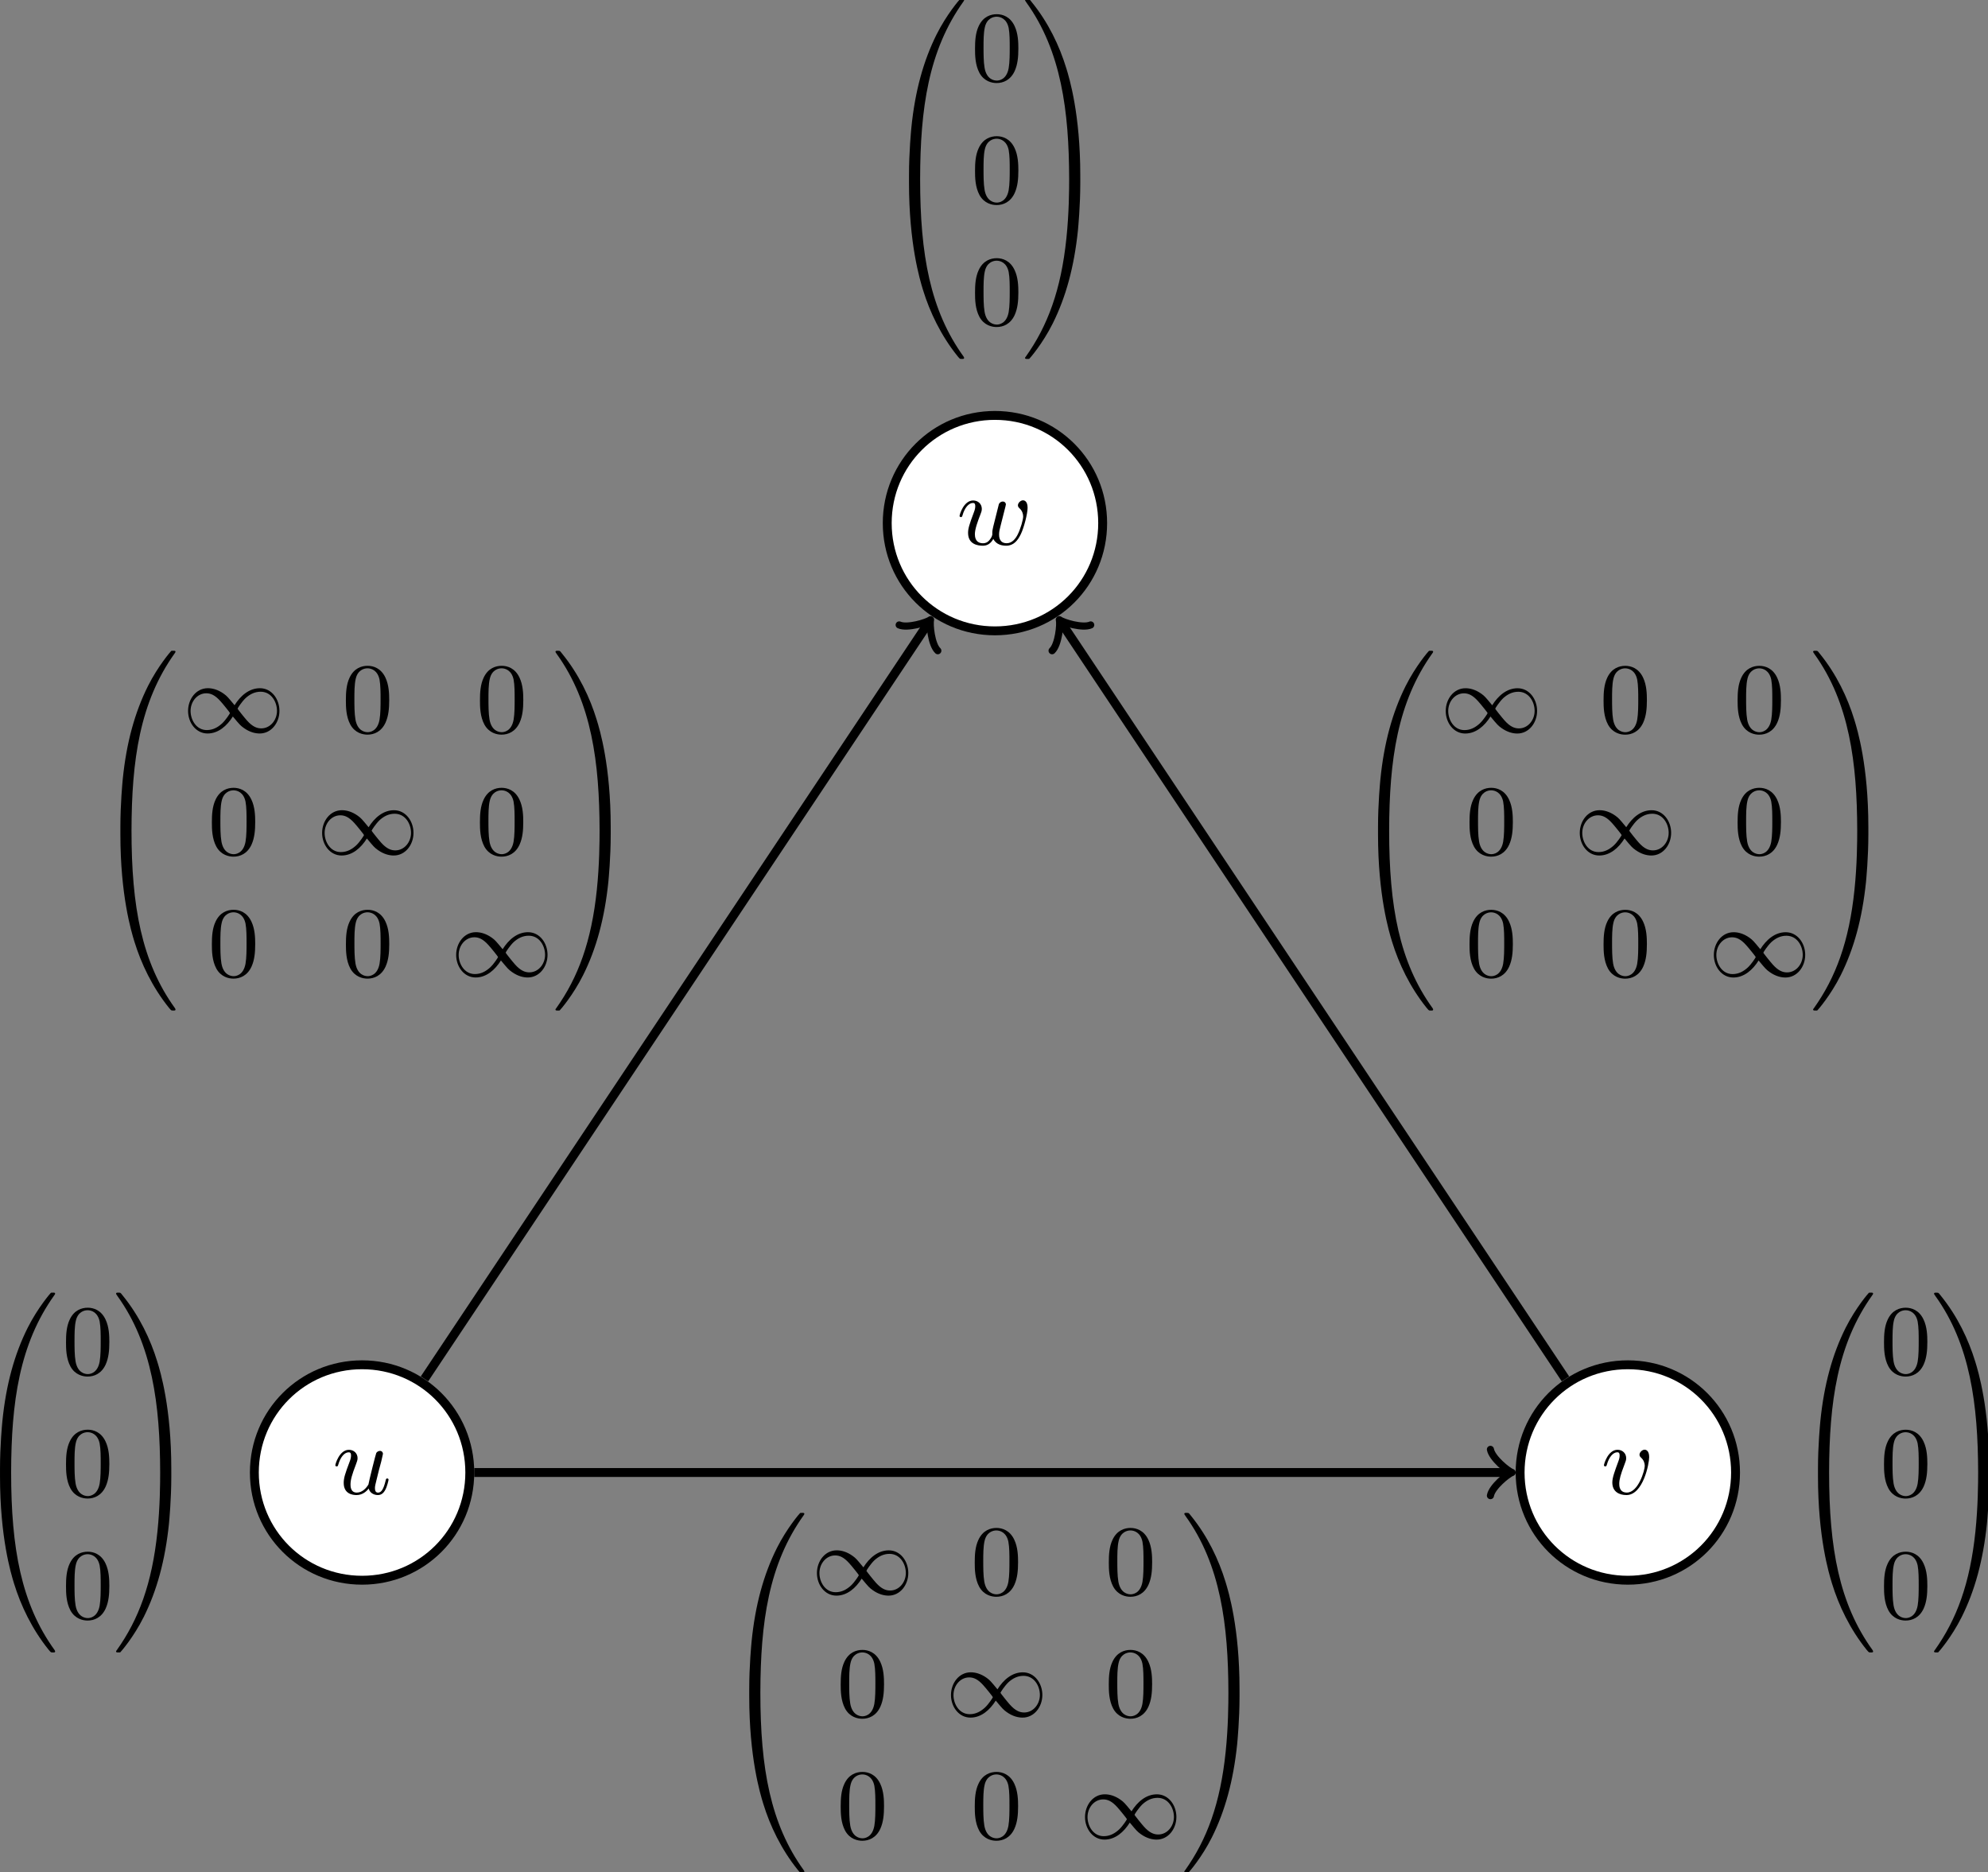 <?xml version="1.0" encoding="UTF-8" standalone="no"?>
<!-- Created with Inkscape (http://www.inkscape.org/) -->

<svg
   width="62.824mm"
   height="59.164mm"
   viewBox="0 0 62.824 59.164"
   version="1.1"
   id="svg1"
   inkscape:version="1.3 (0e150ed6c4, 2023-07-21)"
   sodipodi:docname="pbqp.svg"
   xmlns:inkscape="http://www.inkscape.org/namespaces/inkscape"
   xmlns:sodipodi="http://sodipodi.sourceforge.net/DTD/sodipodi-0.dtd"
   xmlns="http://www.w3.org/2000/svg"
   xmlns:svg="http://www.w3.org/2000/svg">
  <rect x="0" y="0" width="62.824" height="59.164" fill="#808080" stroke="none"/>
  <sodipodi:namedview
     id="namedview1"
     pagecolor="#ffffff"
     bordercolor="#000000"
     borderopacity="0.25"
     inkscape:showpageshadow="2"
     inkscape:pageopacity="0.0"
     inkscape:pagecheckerboard="0"
     inkscape:deskcolor="#d1d1d1"
     inkscape:document-units="mm"
     inkscape:zoom="1.173123"
     inkscape:cx="121.04442"
     inkscape:cy="121.89685"
     inkscape:window-width="1366"
     inkscape:window-height="705"
     inkscape:window-x="0"
     inkscape:window-y="26"
     inkscape:window-maximized="1"
     inkscape:current-layer="layer1" />
  <defs
     id="defs1" />
  <g
     inkscape:label="Camada 1"
     inkscape:groupmode="layer"
     id="layer1"
     transform="translate(-1.098,-1.005)">
    <path
       id="path34"
       d="m 15.944,47.536 c 0,-1.889 -1.515,-3.404 -3.404,-3.404 -1.889,0 -3.404,1.515 -3.404,3.404 0,1.889 1.515,3.404 3.404,3.404 1.889,0 3.404,-1.515 3.404,-3.404 z"
       style="fill:#ffffff;fill-opacity:1;fill-rule:nonzero;stroke:#000000;stroke-width:0.281;stroke-linecap:butt;stroke-linejoin:miter;stroke-miterlimit:10;stroke-dasharray:none;stroke-opacity:1" />
    <path
       id="path35"
       d="m 13.146,47.188 c 0.017,-0.083 0.054,-0.227 0.054,-0.244 0,-0.037 -0.029,-0.091 -0.095,-0.091 -0.045,0 -0.095,0.029 -0.116,0.066 -0.017,0.033 -0.232,0.889 -0.248,0.996 -0.066,0.112 -0.194,0.256 -0.368,0.256 -0.198,0 -0.198,-0.198 -0.198,-0.256 0,-0.145 0.041,-0.298 0.178,-0.653 0.025,-0.074 0.045,-0.116 0.045,-0.178 0,-0.153 -0.116,-0.265 -0.273,-0.265 -0.302,0 -0.43,0.451 -0.43,0.488 0,0.029 0.025,0.037 0.045,0.037 0.033,0 0.037,-0.021 0.05,-0.062 0.066,-0.227 0.19,-0.384 0.327,-0.384 0.066,0 0.074,0.045 0.074,0.103 0,0.054 -0.012,0.112 -0.041,0.186 -0.149,0.393 -0.19,0.525 -0.19,0.678 0,0.351 0.285,0.384 0.405,0.384 0.178,0 0.31,-0.107 0.384,-0.207 0.058,0.207 0.269,0.207 0.289,0.207 0.091,0 0.17,-0.041 0.236,-0.165 0.058,-0.103 0.103,-0.306 0.103,-0.318 0,-0.017 -0.008,-0.041 -0.041,-0.041 -0.037,0 -0.041,0.017 -0.054,0.079 -0.062,0.248 -0.128,0.368 -0.236,0.368 -0.079,0 -0.099,-0.066 -0.099,-0.145 0,-0.058 0.017,-0.124 0.045,-0.236 0.033,-0.136 0.05,-0.203 0.079,-0.322 z m 0,0"
       style="fill:#000000;fill-opacity:1;fill-rule:nonzero;stroke:none;stroke-width:0.353"
       aria-label="u" />
    <path
       id="path36"
       d="m 55.944,47.536 c 0,-1.889 -1.515,-3.404 -3.404,-3.404 -1.889,0 -3.404,1.515 -3.404,3.404 0,1.889 1.515,3.404 3.404,3.404 1.889,0 3.404,-1.515 3.404,-3.404 z"
       style="fill:#ffffff;fill-opacity:1;fill-rule:nonzero;stroke:#000000;stroke-width:0.281;stroke-linecap:butt;stroke-linejoin:miter;stroke-miterlimit:10;stroke-dasharray:none;stroke-opacity:1" />
    <path
       id="path37"
       d="m 53.215,47.051 c 0,-0.223 -0.116,-0.236 -0.145,-0.236 -0.079,0 -0.161,0.087 -0.161,0.157 0,0.05 0.029,0.074 0.05,0.095 0.087,0.079 0.116,0.178 0.116,0.26 0,0.141 -0.203,0.843 -0.566,0.843 -0.24,0 -0.24,-0.219 -0.24,-0.277 0,-0.136 0.045,-0.298 0.157,-0.587 0.05,-0.132 0.062,-0.161 0.062,-0.223 0,-0.153 -0.116,-0.265 -0.273,-0.265 -0.302,0 -0.43,0.451 -0.43,0.488 0,0.029 0.025,0.037 0.045,0.037 0.033,0 0.037,-0.021 0.05,-0.062 0.066,-0.232 0.194,-0.384 0.327,-0.384 0.062,0 0.074,0.041 0.074,0.103 0,0.054 -0.012,0.112 -0.041,0.186 -0.112,0.306 -0.19,0.508 -0.19,0.666 0,0.298 0.227,0.397 0.446,0.397 0.529,0 0.719,-0.996 0.719,-1.199 z m 0,0"
       style="fill:#000000;fill-opacity:1;fill-rule:nonzero;stroke:none;stroke-width:0.353"
       aria-label="v" />
    <path
       id="path38"
       d="m 35.944,17.536 c 0,-1.889 -1.515,-3.404 -3.404,-3.404 -1.889,0 -3.404,1.515 -3.404,3.404 0,1.889 1.515,3.404 3.404,3.404 1.889,0 3.404,-1.515 3.404,-3.404 z"
       style="fill:#ffffff;fill-opacity:1;fill-rule:nonzero;stroke:#000000;stroke-width:0.281;stroke-linecap:butt;stroke-linejoin:miter;stroke-miterlimit:10;stroke-dasharray:none;stroke-opacity:1" />
    <path
       id="path39"
       d="m 32.841,17.134 c 0.017,-0.062 0.045,-0.174 0.045,-0.19 0,-0.037 -0.029,-0.091 -0.099,-0.091 -0.041,0 -0.099,0.025 -0.124,0.087 -0.004,0.021 -0.157,0.628 -0.178,0.711 -0.017,0.074 -0.029,0.128 -0.029,0.203 0.012,0.079 -0.037,0.149 -0.083,0.211 -0.07,0.087 -0.141,0.107 -0.207,0.107 -0.116,0 -0.26,-0.045 -0.26,-0.285 0,-0.161 0.083,-0.389 0.182,-0.645 0.017,-0.041 0.037,-0.095 0.037,-0.157 0,-0.153 -0.116,-0.265 -0.273,-0.265 -0.302,0 -0.43,0.451 -0.43,0.488 0,0.029 0.025,0.037 0.045,0.037 0.033,0 0.037,-0.021 0.05,-0.062 0.066,-0.232 0.194,-0.384 0.327,-0.384 0.062,0 0.074,0.041 0.074,0.103 0,0.054 -0.012,0.112 -0.041,0.186 -0.153,0.405 -0.186,0.525 -0.186,0.657 0,0.36 0.306,0.405 0.467,0.405 0.12,0 0.24,-0.05 0.331,-0.215 0.095,0.19 0.294,0.215 0.409,0.215 0.227,0 0.364,-0.161 0.463,-0.372 0.091,-0.186 0.211,-0.637 0.211,-0.827 0,-0.223 -0.116,-0.236 -0.145,-0.236 -0.079,0 -0.161,0.087 -0.161,0.157 0,0.05 0.029,0.074 0.05,0.095 0.087,0.079 0.116,0.178 0.116,0.26 0,0.095 -0.079,0.384 -0.174,0.571 -0.07,0.136 -0.178,0.273 -0.347,0.273 -0.24,0 -0.24,-0.219 -0.24,-0.277 0,-0.087 0.017,-0.153 0.045,-0.265 z m 0,0"
       style="fill:#000000;fill-opacity:1;fill-rule:nonzero;stroke:none;stroke-width:0.353"
       aria-label="w" />
    <path
       id="path40"
       d="M 16.085,47.536 H 48.747"
       style="fill:none;stroke:#000000;stroke-width:0.281;stroke-linecap:butt;stroke-linejoin:miter;stroke-miterlimit:10;stroke-dasharray:none;stroke-opacity:1" />
    <path
       id="path41"
       d="m 48.198,46.805 c 0.045,0.274 0.548,0.685 0.685,0.731 -0.137,0.046 -0.64,0.457 -0.685,0.731"
       style="fill:none;stroke:#000000;stroke-width:0.225;stroke-linecap:round;stroke-linejoin:round;stroke-miterlimit:10;stroke-dasharray:none;stroke-opacity:1" />
    <path
       id="path42"
       d="M 14.512,44.578 30.429,20.702"
       style="fill:none;stroke:#000000;stroke-width:0.281;stroke-linecap:butt;stroke-linejoin:miter;stroke-miterlimit:10;stroke-dasharray:none;stroke-opacity:1" />
    <path
       id="path43"
       d="m 29.514,20.753 c 0.254,0.114 0.877,-0.076 0.991,-0.165 -0.038,0.14 0.025,0.788 0.229,0.979"
       style="fill:none;stroke:#000000;stroke-width:0.226;stroke-linecap:round;stroke-linejoin:round;stroke-miterlimit:10;stroke-dasharray:none;stroke-opacity:1" />
    <path
       id="path44"
       d="M 50.569,44.578 34.652,20.702"
       style="fill:none;stroke:#000000;stroke-width:0.281;stroke-linecap:butt;stroke-linejoin:miter;stroke-miterlimit:10;stroke-dasharray:none;stroke-opacity:1" />
    <path
       id="path45"
       d="m 34.346,21.567 c 0.204,-0.191 0.267,-0.839 0.229,-0.979 0.114,0.089 0.737,0.279 0.991,0.165"
       style="fill:none;stroke:#000000;stroke-width:0.226;stroke-linecap:round;stroke-linejoin:round;stroke-miterlimit:10;stroke-dasharray:none;stroke-opacity:1" />
    <g
       id="g45"
       aria-label="⎛&#10;⎝&#10;0&#10;0&#10;0&#10;⎞&#10;⎠&#10;⎛&#10;⎝&#10;0&#10;0&#10;0&#10;⎞&#10;⎠&#10;⎛&#10;⎝&#10;0&#10;0&#10;0&#10;⎞&#10;⎠&#10;⎛&#10;⎝&#10;∞00&#10;0∞0&#10;00∞&#10;⎞&#10;⎠&#10;⎛&#10;⎝&#10;∞00&#10;0∞0&#10;00∞&#10;⎞&#10;⎠&#10;⎛&#10;⎝&#10;∞00&#10;0∞0&#10;00∞&#10;⎞&#10;⎠&#10;Fig.1.PBQPinstancefor3-coloring"
       transform="matrix(0.353,0,0,0.353,0.176,41.977)">
      <path
         id="path46"
         d="m 3.351,15.867 c 0.199,0 0.258,0 0.258,-0.129 0.012,-6.281 0.738,-11.496 3.879,-15.879 0.059,-0.082 0.059,-0.105 0.059,-0.117 0,-0.094 -0.059,-0.094 -0.199,-0.094 -0.152,0 -0.164,0 -0.188,0.023 C 7.125,-0.304 5.988,1.008 5.086,2.801 3.902,5.168 3.152,7.887 2.824,11.157 2.801,11.426 2.613,13.289 2.613,15.422 V 15.774 c 0,0.094 0.059,0.094 0.246,0.094 z M 2.859,15.636 c -0.188,0 -0.246,0 -0.246,0.094 v 0.352 c 0,5.473 0.973,8.684 1.254,9.598 0.609,1.98 1.605,4.078 3.094,5.93 0.141,0.164 0.176,0.211 0.211,0.223 0.023,0.012 0.023,0.023 0.176,0.023 0.141,0 0.199,0 0.199,-0.094 0,-0.023 0,-0.035 -0.047,-0.117 -2.988,-4.137 -3.891,-9.129 -3.891,-15.891 0,-0.117 -0.059,-0.117 -0.258,-0.117 z m 0,0"
         style="fill:#000000;fill-opacity:1;fill-rule:nonzero;stroke:none" />
      <path
         id="path47"
         d="m 12.401,4.09 c 0,-0.598 -0.023,-1.371 -0.34,-2.039 -0.398,-0.844 -1.078,-1.055 -1.594,-1.055 -0.539,0 -1.219,0.211 -1.617,1.066 -0.293,0.621 -0.328,1.348 -0.328,2.027 0,0.586 0.012,1.453 0.398,2.168 0.422,0.762 1.125,0.902 1.535,0.902 0.586,0 1.242,-0.258 1.617,-1.078 0.27,-0.598 0.328,-1.277 0.328,-1.992 z m -1.934,2.848 c -0.27,0 -0.914,-0.129 -1.09,-1.137 -0.094,-0.539 -0.094,-1.301 -0.094,-1.816 0,-0.609 0,-1.312 0.117,-1.816 0.176,-0.797 0.75,-0.949 1.055,-0.949 0.34,0 0.902,0.176 1.078,1.008 0.094,0.492 0.094,1.195 0.094,1.758 0,0.551 0,1.312 -0.094,1.84 -0.188,1.02 -0.844,1.113 -1.066,1.113 z m 1.934,8.071 c 0,-0.598 -0.023,-1.371 -0.34,-2.039 -0.398,-0.844 -1.078,-1.055 -1.594,-1.055 -0.539,0 -1.219,0.211 -1.617,1.066 -0.293,0.621 -0.328,1.348 -0.328,2.027 0,0.586 0.012,1.453 0.398,2.168 0.422,0.762 1.125,0.902 1.535,0.902 0.586,0 1.242,-0.258 1.617,-1.078 0.27,-0.598 0.328,-1.277 0.328,-1.992 z m -1.934,2.848 c -0.27,0 -0.914,-0.129 -1.09,-1.137 -0.094,-0.539 -0.094,-1.301 -0.094,-1.816 0,-0.609 0,-1.312 0.117,-1.816 0.176,-0.797 0.75,-0.949 1.055,-0.949 0.34,0 0.902,0.176 1.078,1.008 0.094,0.492 0.094,1.195 0.094,1.758 0,0.551 0,1.312 -0.094,1.84 -0.188,1.02 -0.844,1.113 -1.066,1.113 z m 1.934,8.074 c 0,-0.598 -0.023,-1.371 -0.34,-2.039 -0.398,-0.844 -1.078,-1.055 -1.594,-1.055 -0.539,0 -1.219,0.211 -1.617,1.066 -0.293,0.621 -0.328,1.348 -0.328,2.027 0,0.586 0.012,1.453 0.398,2.168 0.422,0.762 1.125,0.902 1.535,0.902 0.586,0 1.242,-0.258 1.617,-1.078 0.27,-0.598 0.328,-1.277 0.328,-1.992 z m -1.934,2.848 c -0.27,0 -0.914,-0.129 -1.09,-1.137 -0.094,-0.539 -0.094,-1.301 -0.094,-1.816 0,-0.609 0,-1.312 0.117,-1.816 0.176,-0.797 0.75,-0.949 1.055,-0.949 0.34,0 0.902,0.176 1.078,1.008 0.094,0.492 0.094,1.195 0.094,1.758 0,0.551 0,1.312 -0.094,1.84 -0.188,1.02 -0.844,1.113 -1.066,1.113 z m 0,0"
         style="fill:#000000;fill-opacity:1;fill-rule:nonzero;stroke:none" />
      <path
         id="path48"
         d="m 17.701,15.867 c 0.188,0 0.234,0 0.246,-0.094 v -0.352 c 0,-5.484 -0.973,-8.684 -1.254,-9.598 -0.609,-1.992 -1.605,-4.09 -3.105,-5.93 -0.129,-0.164 -0.164,-0.211 -0.199,-0.223 -0.023,-0.012 -0.035,-0.023 -0.176,-0.023 -0.129,0 -0.211,0 -0.211,0.094 0,0.012 0,0.035 0.117,0.199 3.129,4.348 3.82,9.727 3.832,15.797 0,0.129 0.059,0.129 0.246,0.129 z m -0.504,-0.231 c -0.188,0 -0.246,0 -0.246,0.117 0,0.926 -0.012,3.059 -0.246,5.297 -0.48,4.629 -1.676,7.84 -3.633,10.594 -0.07,0.082 -0.07,0.094 -0.07,0.117 0,0.094 0.082,0.094 0.211,0.094 0.141,0 0.164,0 0.176,-0.023 0.035,-0.023 1.184,-1.336 2.086,-3.141 1.184,-2.367 1.922,-5.074 2.262,-8.344 0.023,-0.281 0.211,-2.145 0.211,-4.266 v -0.352 c -0.012,-0.094 -0.059,-0.094 -0.246,-0.094 z M 166.101,15.867 c 0.199,0 0.258,0 0.258,-0.129 0.012,-6.281 0.738,-11.496 3.879,-15.879 0.059,-0.082 0.059,-0.105 0.059,-0.117 0,-0.094 -0.059,-0.094 -0.199,-0.094 -0.152,0 -0.164,0 -0.188,0.023 -0.035,0.023 -1.172,1.336 -2.074,3.129 -1.184,2.367 -1.934,5.086 -2.262,8.355 -0.023,0.27 -0.211,2.133 -0.211,4.266 V 15.774 c 0,0.094 0.059,0.094 0.246,0.094 z m -0.492,-0.231 c -0.188,0 -0.246,0 -0.246,0.094 v 0.352 c 0,5.473 0.973,8.684 1.254,9.598 0.609,1.98 1.605,4.078 3.094,5.93 0.141,0.164 0.176,0.211 0.211,0.223 0.023,0.012 0.023,0.023 0.176,0.023 0.141,0 0.199,0 0.199,-0.094 0,-0.023 0,-0.035 -0.047,-0.117 -2.988,-4.137 -3.891,-9.129 -3.891,-15.891 0,-0.117 -0.059,-0.117 -0.258,-0.117 z m 0,0"
         style="fill:#000000;fill-opacity:1;fill-rule:nonzero;stroke:none" />
      <path
         id="path49"
         d="m 175.154,4.09 c 0,-0.598 -0.023,-1.371 -0.34,-2.039 -0.398,-0.844 -1.078,-1.055 -1.594,-1.055 -0.539,0 -1.219,0.211 -1.617,1.066 -0.293,0.621 -0.328,1.348 -0.328,2.027 0,0.586 0.012,1.453 0.398,2.168 0.422,0.762 1.125,0.902 1.535,0.902 0.586,0 1.242,-0.258 1.617,-1.078 0.27,-0.598 0.328,-1.277 0.328,-1.992 z m -1.934,2.848 c -0.27,0 -0.914,-0.129 -1.09,-1.137 -0.094,-0.539 -0.094,-1.301 -0.094,-1.816 0,-0.609 0,-1.312 0.117,-1.816 0.176,-0.797 0.75,-0.949 1.055,-0.949 0.34,0 0.902,0.176 1.078,1.008 0.094,0.492 0.094,1.195 0.094,1.758 0,0.551 0,1.312 -0.094,1.84 -0.188,1.02 -0.844,1.113 -1.066,1.113 z m 1.934,8.074 c 0,-0.598 -0.023,-1.371 -0.34,-2.039 -0.398,-0.844 -1.078,-1.055 -1.594,-1.055 -0.539,0 -1.219,0.211 -1.617,1.066 -0.293,0.621 -0.328,1.348 -0.328,2.027 0,0.586 0.012,1.453 0.398,2.168 0.422,0.762 1.125,0.902 1.535,0.902 0.586,0 1.242,-0.258 1.617,-1.078 0.27,-0.598 0.328,-1.277 0.328,-1.992 z m -1.934,2.848 c -0.27,0 -0.914,-0.129 -1.09,-1.137 -0.094,-0.539 -0.094,-1.301 -0.094,-1.816 0,-0.609 0,-1.312 0.117,-1.816 0.176,-0.797 0.75,-0.949 1.055,-0.949 0.34,0 0.902,0.176 1.078,1.008 0.094,0.492 0.094,1.195 0.094,1.758 0,0.551 0,1.312 -0.094,1.84 -0.188,1.02 -0.844,1.113 -1.066,1.113 z m 1.934,8.071 c 0,-0.598 -0.023,-1.371 -0.34,-2.039 -0.398,-0.844 -1.078,-1.055 -1.594,-1.055 -0.539,0 -1.219,0.211 -1.617,1.066 -0.293,0.621 -0.328,1.348 -0.328,2.027 0,0.586 0.012,1.453 0.398,2.168 0.422,0.762 1.125,0.902 1.535,0.902 0.586,0 1.242,-0.258 1.617,-1.078 0.27,-0.598 0.328,-1.277 0.328,-1.992 z m -1.934,2.848 c -0.27,0 -0.914,-0.129 -1.09,-1.137 -0.094,-0.539 -0.094,-1.301 -0.094,-1.816 0,-0.609 0,-1.312 0.117,-1.816 0.176,-0.797 0.75,-0.949 1.055,-0.949 0.34,0 0.902,0.176 1.078,1.008 0.094,0.492 0.094,1.195 0.094,1.758 0,0.551 0,1.312 -0.094,1.84 -0.188,1.02 -0.844,1.113 -1.066,1.113 z m 0,0"
         style="fill:#000000;fill-opacity:1;fill-rule:nonzero;stroke:none" />
      <path
         id="path50"
         d="m 180.451,15.87 c 0.188,0 0.234,0 0.246,-0.094 v -0.352 c 0,-5.484 -0.973,-8.684 -1.254,-9.598 -0.609,-1.992 -1.605,-4.09 -3.105,-5.93 -0.129,-0.164 -0.164,-0.211 -0.199,-0.223 -0.023,-0.012 -0.035,-0.023 -0.176,-0.023 -0.129,0 -0.211,0 -0.211,0.094 0,0.012 0,0.035 0.117,0.199 3.129,4.348 3.82,9.727 3.832,15.797 0,0.129 0.059,0.129 0.246,0.129 z m -0.504,-0.234 c -0.188,0 -0.246,0 -0.246,0.117 0,0.926 -0.012,3.059 -0.246,5.297 -0.48,4.629 -1.676,7.84 -3.633,10.594 -0.07,0.082 -0.07,0.094 -0.07,0.117 0,0.094 0.082,0.094 0.211,0.094 0.141,0 0.164,0 0.176,-0.023 0.035,-0.023 1.184,-1.336 2.086,-3.141 1.184,-2.367 1.922,-5.074 2.262,-8.344 0.023,-0.281 0.211,-2.145 0.211,-4.266 v -0.352 c -0.012,-0.094 -0.059,-0.094 -0.246,-0.094 z M 84.726,-99.923 c 0.199,0 0.258,0 0.258,-0.129 0.012,-6.281 0.738,-11.496 3.879,-15.879 0.059,-0.082 0.059,-0.105 0.059,-0.117 0,-0.094 -0.059,-0.094 -0.199,-0.094 -0.152,0 -0.164,0 -0.188,0.023 -0.035,0.023 -1.172,1.336 -2.074,3.129 -1.184,2.367 -1.934,5.086 -2.262,8.355 -0.023,0.27 -0.211,2.133 -0.211,4.266 v 0.352 c 0,0.094 0.059,0.094 0.246,0.094 z m -0.492,-0.234 c -0.188,0 -0.246,0 -0.246,0.094 v 0.352 c 0,5.473 0.973,8.684 1.254,9.598 0.609,1.98 1.605,4.078 3.094,5.93 0.141,0.164 0.176,0.211 0.211,0.223 0.023,0.012 0.023,0.023 0.176,0.023 0.141,0 0.199,0 0.199,-0.094 0,-0.023 0,-0.035 -0.047,-0.117 -2.988,-4.137 -3.891,-9.129 -3.891,-15.891 0,-0.117 -0.059,-0.117 -0.258,-0.117 z m 0,0"
         style="fill:#000000;fill-opacity:1;fill-rule:nonzero;stroke:none" />
      <path
         id="path51"
         d="m 93.779,-111.703 c 0,-0.598 -0.023,-1.371 -0.34,-2.039 -0.398,-0.844 -1.078,-1.055 -1.594,-1.055 -0.539,0 -1.219,0.211 -1.617,1.066 -0.293,0.621 -0.328,1.348 -0.328,2.027 0,0.586 0.012,1.453 0.398,2.168 0.422,0.762 1.125,0.902 1.535,0.902 0.586,0 1.242,-0.258 1.617,-1.078 0.27,-0.598 0.328,-1.277 0.328,-1.992 z m -1.934,2.848 c -0.27,0 -0.914,-0.129 -1.09,-1.137 -0.094,-0.539 -0.094,-1.301 -0.094,-1.816 0,-0.609 0,-1.312 0.117,-1.816 0.176,-0.797 0.75,-0.949 1.055,-0.949 0.34,0 0.902,0.176 1.078,1.008 0.094,0.492 0.094,1.195 0.094,1.758 0,0.551 0,1.312 -0.094,1.84 -0.188,1.02 -0.844,1.113 -1.066,1.113 z m 1.934,8.074 c 0,-0.598 -0.023,-1.371 -0.34,-2.039 -0.398,-0.844 -1.078,-1.055 -1.594,-1.055 -0.539,0 -1.219,0.211 -1.617,1.066 -0.293,0.621 -0.328,1.348 -0.328,2.027 0,0.586 0.012,1.453 0.398,2.168 0.422,0.762 1.125,0.902 1.535,0.902 0.586,0 1.242,-0.258 1.617,-1.078 0.27,-0.598 0.328,-1.277 0.328,-1.992 z m -1.934,2.848 c -0.27,0 -0.914,-0.129 -1.09,-1.137 -0.094,-0.539 -0.094,-1.301 -0.094,-1.816 0,-0.609 0,-1.312 0.117,-1.816 0.176,-0.797 0.75,-0.949 1.055,-0.949 0.34,0 0.902,0.176 1.078,1.008 0.094,0.492 0.094,1.195 0.094,1.758 0,0.551 0,1.313 -0.094,1.84 -0.188,1.02 -0.844,1.113 -1.066,1.113 z m 1.934,8.071 c 0,-0.598 -0.023,-1.371 -0.34,-2.039 -0.398,-0.844 -1.078,-1.055 -1.594,-1.055 -0.539,0 -1.219,0.211 -1.617,1.066 -0.293,0.621 -0.328,1.348 -0.328,2.027 0,0.586 0.012,1.453 0.398,2.168 0.422,0.762 1.125,0.902 1.535,0.902 0.586,0 1.242,-0.258 1.617,-1.078 0.27,-0.598 0.328,-1.277 0.328,-1.992 z m -1.934,2.848 c -0.27,0 -0.914,-0.129 -1.09,-1.137 -0.094,-0.539 -0.094,-1.301 -0.094,-1.816 0,-0.609 0,-1.312 0.117,-1.816 0.176,-0.797 0.75,-0.949 1.055,-0.949 0.34,0 0.902,0.176 1.078,1.008 0.094,0.492 0.094,1.195 0.094,1.758 0,0.551 0,1.312 -0.094,1.84 -0.188,1.02 -0.844,1.113 -1.066,1.113 z m 0,0"
         style="fill:#000000;fill-opacity:1;fill-rule:nonzero;stroke:none" />
      <path
         id="path52"
         d="m 99.076,-99.923 c 0.188,0 0.234,0 0.246,-0.094 v -0.352 c 0,-5.484 -0.973,-8.684 -1.254,-9.598 -0.609,-1.992 -1.605,-4.09 -3.105,-5.93 -0.129,-0.164 -0.164,-0.211 -0.199,-0.223 -0.023,-0.012 -0.035,-0.023 -0.176,-0.023 -0.129,0 -0.211,0 -0.211,0.094 0,0.012 0,0.035 0.117,0.199 3.129,4.348 3.82,9.727 3.832,15.797 0,0.129 0.059,0.129 0.246,0.129 z m -0.504,-0.231 c -0.188,0 -0.246,0 -0.246,0.117 0,0.926 -0.012,3.059 -0.246,5.297 -0.48,4.629 -1.676,7.84 -3.633,10.594 -0.07,0.082 -0.07,0.094 -0.07,0.117 0,0.094 0.082,0.094 0.211,0.094 0.141,0 0.164,0 0.176,-0.023 0.035,-0.023 1.184,-1.336 2.086,-3.141 1.184,-2.367 1.922,-5.074 2.262,-8.344 0.023,-0.281 0.211,-2.145 0.211,-4.266 v -0.352 c -0.012,-0.094 -0.059,-0.094 -0.246,-0.094 z m -84.445,58.559 c 0.199,0 0.258,0 0.258,-0.129 0.012,-6.281 0.738,-11.496 3.879,-15.879 0.059,-0.082 0.059,-0.105 0.059,-0.117 0,-0.094 -0.059,-0.094 -0.199,-0.094 -0.152,0 -0.164,0 -0.188,0.023 -0.035,0.023 -1.172,1.336 -2.074,3.129 -1.184,2.367 -1.934,5.086 -2.262,8.355 -0.023,0.27 -0.211,2.133 -0.211,4.266 v 0.352 c 0,0.094 0.059,0.094 0.246,0.094 z m -0.492,-0.231 c -0.188,0 -0.246,0 -0.246,0.094 v 0.352 c 0,5.473 0.973,8.684 1.254,9.598 0.609,1.98 1.605,4.078 3.094,5.93 0.141,0.164 0.176,0.211 0.211,0.223 0.023,0.012 0.023,0.023 0.176,0.023 0.141,0 0.199,0 0.199,-0.094 0,-0.023 0,-0.035 -0.047,-0.117 -2.988,-4.137 -3.891,-9.129 -3.891,-15.891 0,-0.117 -0.059,-0.117 -0.258,-0.117 z m 0,0"
         style="fill:#000000;fill-opacity:1;fill-rule:nonzero;stroke:none" />
      <path
         id="path53"
         d="m 23.61,-52.939 c -0.621,-0.75 -0.668,-0.809 -0.973,-1.031 -0.527,-0.375 -1.02,-0.492 -1.418,-0.492 -1.043,0 -1.77,0.961 -1.77,2.039 0,1.031 0.691,2.016 1.746,2.016 0.961,0 1.734,-0.68 2.262,-1.523 0.633,0.762 0.68,0.809 0.984,1.031 0.527,0.375 1.02,0.492 1.418,0.492 1.043,0 1.77,-0.961 1.77,-2.027 0,-1.043 -0.691,-2.027 -1.746,-2.027 -0.973,0 -1.746,0.68 -2.273,1.523 z m 2.391,2.074 c -0.387,0 -0.785,-0.152 -1.277,-0.703 -0.234,-0.258 -0.844,-1.031 -0.844,-1.055 0,-0.047 0.363,-0.609 0.715,-0.949 0.363,-0.328 0.797,-0.574 1.348,-0.574 0.961,0 1.465,0.914 1.465,1.711 0,0.844 -0.609,1.57 -1.406,1.57 z m -4.875,0.152 c -0.949,0 -1.453,-0.926 -1.453,-1.711 0,-0.855 0.609,-1.582 1.406,-1.582 0.387,0 0.773,0.152 1.266,0.703 0.246,0.27 0.855,1.031 0.855,1.066 0,0.035 -0.363,0.609 -0.715,0.938 -0.363,0.328 -0.797,0.586 -1.359,0.586 z m 0,0"
         style="fill:#000000;fill-opacity:1;fill-rule:nonzero;stroke:none" />
      <path
         id="path54"
         d="m 37.456,-53.373 c 0,-0.598 -0.023,-1.371 -0.34,-2.039 -0.398,-0.844 -1.078,-1.055 -1.594,-1.055 -0.539,0 -1.219,0.211 -1.617,1.066 -0.293,0.621 -0.328,1.348 -0.328,2.027 0,0.586 0.012,1.453 0.398,2.168 0.422,0.762 1.125,0.902 1.535,0.902 0.586,0 1.242,-0.258 1.617,-1.078 0.27,-0.598 0.328,-1.277 0.328,-1.992 z m -1.934,2.848 c -0.27,0 -0.914,-0.129 -1.09,-1.137 -0.094,-0.539 -0.094,-1.301 -0.094,-1.816 0,-0.609 0,-1.312 0.117,-1.816 0.176,-0.797 0.75,-0.949 1.055,-0.949 0.34,0 0.902,0.176 1.078,1.008 0.094,0.492 0.094,1.195 0.094,1.758 0,0.551 0,1.312 -0.094,1.84 -0.188,1.02 -0.844,1.113 -1.066,1.113 z m 13.937,-2.848 c 0,-0.598 -0.023,-1.371 -0.34,-2.039 -0.398,-0.844 -1.078,-1.055 -1.594,-1.055 -0.539,0 -1.219,0.211 -1.617,1.066 -0.293,0.621 -0.328,1.348 -0.328,2.027 0,0.586 0.012,1.453 0.398,2.168 0.422,0.762 1.125,0.902 1.535,0.902 0.586,0 1.242,-0.258 1.617,-1.078 0.27,-0.598 0.328,-1.277 0.328,-1.992 z m -1.934,2.848 c -0.27,0 -0.914,-0.129 -1.09,-1.137 -0.094,-0.539 -0.094,-1.301 -0.094,-1.816 0,-0.609 0,-1.312 0.117,-1.816 0.176,-0.797 0.75,-0.949 1.055,-0.949 0.34,0 0.902,0.176 1.078,1.008 0.094,0.492 0.094,1.195 0.094,1.758 0,0.551 0,1.312 -0.094,1.84 -0.188,1.02 -0.844,1.113 -1.066,1.113 z m -22.066,8.074 c 0,-0.598 -0.023,-1.371 -0.34,-2.039 -0.398,-0.844 -1.078,-1.055 -1.594,-1.055 -0.539,0 -1.219,0.211 -1.617,1.066 -0.293,0.621 -0.328,1.348 -0.328,2.027 0,0.586 0.012,1.453 0.398,2.168 0.422,0.762 1.125,0.902 1.535,0.902 0.586,0 1.242,-0.258 1.617,-1.078 0.27,-0.598 0.328,-1.277 0.328,-1.992 z m -1.934,2.848 c -0.27,0 -0.914,-0.129 -1.09,-1.137 -0.094,-0.539 -0.094,-1.301 -0.094,-1.816 0,-0.609 0,-1.312 0.117,-1.816 0.176,-0.797 0.75,-0.949 1.055,-0.949 0.34,0 0.902,0.176 1.078,1.008 0.094,0.492 0.094,1.195 0.094,1.758 0,0.551 0,1.312 -0.094,1.84 -0.188,1.02 -0.844,1.113 -1.066,1.113 z m 0,0"
         style="fill:#000000;fill-opacity:1;fill-rule:nonzero;stroke:none" />
      <path
         id="path55"
         d="m 35.61,-42.017 c -0.621,-0.75 -0.668,-0.809 -0.973,-1.031 -0.527,-0.375 -1.02,-0.492 -1.418,-0.492 -1.043,0 -1.77,0.961 -1.77,2.039 0,1.031 0.691,2.016 1.746,2.016 0.961,0 1.734,-0.68 2.262,-1.523 0.633,0.762 0.68,0.809 0.984,1.031 0.527,0.375 1.02,0.492 1.418,0.492 1.043,0 1.77,-0.961 1.77,-2.027 0,-1.043 -0.691,-2.027 -1.746,-2.027 -0.973,0 -1.746,0.68 -2.273,1.523 z m 2.391,2.074 c -0.387,0 -0.785,-0.152 -1.277,-0.703 -0.234,-0.258 -0.844,-1.031 -0.844,-1.055 0,-0.047 0.363,-0.609 0.715,-0.949 0.363,-0.328 0.797,-0.574 1.348,-0.574 0.961,0 1.465,0.914 1.465,1.711 0,0.844 -0.609,1.57 -1.406,1.57 z m -4.875,0.152 c -0.949,0 -1.453,-0.926 -1.453,-1.711 0,-0.855 0.609,-1.582 1.406,-1.582 0.387,0 0.773,0.152 1.266,0.703 0.246,0.27 0.855,1.031 0.855,1.066 0,0.035 -0.363,0.609 -0.715,0.938 -0.363,0.328 -0.797,0.586 -1.359,0.586 z m 0,0"
         style="fill:#000000;fill-opacity:1;fill-rule:nonzero;stroke:none" />
      <path
         id="path56"
         d="m 49.456,-42.451 c 0,-0.598 -0.023,-1.371 -0.34,-2.039 -0.398,-0.844 -1.078,-1.055 -1.594,-1.055 -0.539,0 -1.219,0.211 -1.617,1.066 -0.293,0.621 -0.328,1.348 -0.328,2.027 0,0.586 0.012,1.453 0.398,2.168 0.422,0.762 1.125,0.902 1.535,0.902 0.586,0 1.242,-0.258 1.617,-1.078 0.27,-0.598 0.328,-1.277 0.328,-1.992 z m -1.934,2.848 c -0.27,0 -0.914,-0.129 -1.09,-1.137 -0.094,-0.539 -0.094,-1.301 -0.094,-1.816 0,-0.609 0,-1.312 0.117,-1.816 0.176,-0.797 0.75,-0.949 1.055,-0.949 0.34,0 0.902,0.176 1.078,1.008 0.094,0.492 0.094,1.195 0.094,1.758 0,0.551 0,1.312 -0.094,1.84 -0.188,1.02 -0.844,1.113 -1.066,1.113 z m -22.063,8.071 c 0,-0.598 -0.023,-1.371 -0.34,-2.039 -0.398,-0.844 -1.078,-1.055 -1.594,-1.055 -0.539,0 -1.219,0.211 -1.617,1.066 -0.293,0.621 -0.328,1.348 -0.328,2.027 0,0.586 0.012,1.453 0.398,2.168 0.422,0.762 1.125,0.902 1.535,0.902 0.586,0 1.242,-0.258 1.617,-1.078 0.27,-0.598 0.328,-1.277 0.328,-1.992 z m -1.934,2.848 c -0.27,0 -0.914,-0.129 -1.09,-1.137 -0.094,-0.539 -0.094,-1.301 -0.094,-1.816 0,-0.609 0,-1.312 0.117,-1.816 0.176,-0.797 0.75,-0.949 1.055,-0.949 0.34,0 0.902,0.176 1.078,1.008 0.094,0.492 0.094,1.195 0.094,1.758 0,0.551 0,1.312 -0.094,1.84 -0.188,1.02 -0.844,1.113 -1.066,1.113 z m 13.934,-2.848 c 0,-0.598 -0.023,-1.371 -0.34,-2.039 -0.398,-0.844 -1.078,-1.055 -1.594,-1.055 -0.539,0 -1.219,0.211 -1.617,1.066 -0.293,0.621 -0.328,1.348 -0.328,2.027 0,0.586 0.012,1.453 0.398,2.168 0.422,0.762 1.125,0.902 1.535,0.902 0.586,0 1.242,-0.258 1.617,-1.078 0.27,-0.598 0.328,-1.277 0.328,-1.992 z m -1.934,2.848 c -0.27,0 -0.914,-0.129 -1.09,-1.137 -0.094,-0.539 -0.094,-1.301 -0.094,-1.816 0,-0.609 0,-1.312 0.117,-1.816 0.176,-0.797 0.75,-0.949 1.055,-0.949 0.34,0 0.902,0.176 1.078,1.008 0.094,0.492 0.094,1.195 0.094,1.758 0,0.551 0,1.312 -0.094,1.84 -0.188,1.02 -0.844,1.113 -1.066,1.113 z m 0,0"
         style="fill:#000000;fill-opacity:1;fill-rule:nonzero;stroke:none" />
      <path
         id="path57"
         d="m 47.61,-31.098 c -0.621,-0.75 -0.668,-0.809 -0.973,-1.031 -0.527,-0.375 -1.02,-0.492 -1.418,-0.492 -1.043,0 -1.77,0.961 -1.77,2.039 0,1.031 0.691,2.016 1.746,2.016 0.961,0 1.734,-0.68 2.262,-1.523 0.633,0.762 0.68,0.809 0.984,1.031 0.527,0.375 1.02,0.492 1.418,0.492 1.043,0 1.77,-0.961 1.77,-2.027 0,-1.043 -0.691,-2.027 -1.746,-2.027 -0.973,0 -1.746,0.68 -2.273,1.523 z m 2.391,2.074 c -0.387,0 -0.785,-0.152 -1.277,-0.703 -0.234,-0.258 -0.844,-1.031 -0.844,-1.055 0,-0.047 0.363,-0.609 0.715,-0.949 0.363,-0.328 0.797,-0.574 1.348,-0.574 0.961,0 1.465,0.914 1.465,1.711 0,0.844 -0.609,1.57 -1.406,1.57 z m -4.875,0.152 c -0.949,0 -1.453,-0.926 -1.453,-1.711 0,-0.855 0.609,-1.582 1.406,-1.582 0.387,0 0.773,0.152 1.266,0.703 0.246,0.27 0.855,1.031 0.855,1.066 0,0.035 -0.363,0.609 -0.715,0.938 -0.363,0.328 -0.797,0.586 -1.359,0.586 z m 0,0"
         style="fill:#000000;fill-opacity:1;fill-rule:nonzero;stroke:none" />
      <path
         id="path58"
         d="m 57.038,-41.593 c 0.188,0 0.234,0 0.246,-0.094 v -0.352 c 0,-5.484 -0.973,-8.684 -1.254,-9.598 -0.609,-1.992 -1.605,-4.09 -3.105,-5.93 -0.129,-0.164 -0.164,-0.211 -0.199,-0.223 -0.023,-0.012 -0.035,-0.023 -0.176,-0.023 -0.129,0 -0.211,0 -0.211,0.094 0,0.012 0,0.035 0.117,0.199 3.129,4.348 3.82,9.727 3.832,15.797 0,0.129 0.059,0.129 0.246,0.129 z m -0.504,-0.231 c -0.188,0 -0.246,0 -0.246,0.117 0,0.926 -0.012,3.059 -0.246,5.297 -0.48,4.629 -1.676,7.84 -3.633,10.594 -0.07,0.082 -0.07,0.094 -0.07,0.117 0,0.094 0.082,0.094 0.211,0.094 0.141,0 0.164,0 0.176,-0.023 0.035,-0.023 1.184,-1.336 2.086,-3.141 1.184,-2.367 1.922,-5.074 2.262,-8.344 0.023,-0.281 0.211,-2.145 0.211,-4.266 v -0.352 c -0.012,-0.094 -0.059,-0.094 -0.246,-0.094 z m 70.181,0.231 c 0.199,0 0.258,0 0.258,-0.129 0.012,-6.281 0.738,-11.496 3.879,-15.879 0.059,-0.082 0.059,-0.105 0.059,-0.117 0,-0.094 -0.059,-0.094 -0.199,-0.094 -0.152,0 -0.164,0 -0.188,0.023 -0.035,0.023 -1.172,1.336 -2.074,3.129 -1.184,2.367 -1.934,5.086 -2.262,8.355 -0.023,0.27 -0.211,2.133 -0.211,4.266 v 0.352 c 0,0.094 0.059,0.094 0.246,0.094 z m -0.492,-0.231 c -0.188,0 -0.246,0 -0.246,0.094 v 0.352 c 0,5.473 0.973,8.684 1.254,9.598 0.609,1.98 1.605,4.078 3.094,5.93 0.141,0.164 0.176,0.211 0.211,0.223 0.023,0.012 0.023,0.023 0.176,0.023 0.141,0 0.199,0 0.199,-0.094 0,-0.023 0,-0.035 -0.047,-0.117 -2.988,-4.137 -3.891,-9.129 -3.891,-15.891 0,-0.117 -0.059,-0.117 -0.258,-0.117 z m 0,0"
         style="fill:#000000;fill-opacity:1;fill-rule:nonzero;stroke:none" />
      <path
         id="path59"
         d="m 136.198,-52.936 c -0.621,-0.75 -0.668,-0.809 -0.973,-1.031 -0.527,-0.375 -1.02,-0.492 -1.418,-0.492 -1.043,0 -1.77,0.961 -1.77,2.039 0,1.031 0.691,2.016 1.746,2.016 0.961,0 1.734,-0.68 2.262,-1.523 0.633,0.762 0.68,0.809 0.984,1.031 0.527,0.375 1.02,0.492 1.418,0.492 1.043,0 1.77,-0.961 1.77,-2.027 0,-1.043 -0.691,-2.027 -1.746,-2.027 -0.973,0 -1.746,0.68 -2.273,1.523 z m 2.391,2.074 c -0.387,0 -0.785,-0.152 -1.277,-0.703 -0.234,-0.258 -0.844,-1.031 -0.844,-1.055 0,-0.047 0.363,-0.609 0.715,-0.949 0.363,-0.328 0.797,-0.574 1.348,-0.574 0.961,0 1.465,0.914 1.465,1.711 0,0.844 -0.609,1.57 -1.406,1.57 z m -4.875,0.152 c -0.949,0 -1.453,-0.926 -1.453,-1.711 0,-0.855 0.609,-1.582 1.406,-1.582 0.387,0 0.773,0.152 1.266,0.703 0.246,0.27 0.855,1.031 0.855,1.066 0,0.035 -0.363,0.609 -0.715,0.938 -0.363,0.328 -0.797,0.586 -1.359,0.586 z m 0,0"
         style="fill:#000000;fill-opacity:1;fill-rule:nonzero;stroke:none" />
      <path
         id="path60"
         d="m 150.047,-53.37 c 0,-0.598 -0.023,-1.371 -0.34,-2.039 -0.398,-0.844 -1.078,-1.055 -1.594,-1.055 -0.539,0 -1.219,0.211 -1.617,1.066 -0.293,0.621 -0.328,1.348 -0.328,2.027 0,0.586 0.012,1.453 0.398,2.168 0.422,0.762 1.125,0.902 1.535,0.902 0.586,0 1.242,-0.258 1.617,-1.078 0.27,-0.598 0.328,-1.277 0.328,-1.992 z m -1.934,2.848 c -0.27,0 -0.914,-0.129 -1.09,-1.137 -0.094,-0.539 -0.094,-1.301 -0.094,-1.816 0,-0.609 0,-1.312 0.117,-1.816 0.176,-0.797 0.75,-0.949 1.055,-0.949 0.34,0 0.902,0.176 1.078,1.008 0.094,0.492 0.094,1.195 0.094,1.758 0,0.551 0,1.312 -0.094,1.84 -0.188,1.02 -0.844,1.113 -1.066,1.113 z m 13.934,-2.848 c 0,-0.598 -0.023,-1.371 -0.34,-2.039 -0.398,-0.844 -1.078,-1.055 -1.594,-1.055 -0.539,0 -1.219,0.211 -1.617,1.066 -0.293,0.621 -0.328,1.348 -0.328,2.027 0,0.586 0.012,1.453 0.398,2.168 0.422,0.762 1.125,0.902 1.535,0.902 0.586,0 1.242,-0.258 1.617,-1.078 0.27,-0.598 0.328,-1.277 0.328,-1.992 z m -1.934,2.848 c -0.27,0 -0.914,-0.129 -1.09,-1.137 -0.094,-0.539 -0.094,-1.301 -0.094,-1.816 0,-0.609 0,-1.312 0.117,-1.816 0.176,-0.797 0.75,-0.949 1.055,-0.949 0.34,0 0.902,0.176 1.078,1.008 0.094,0.492 0.094,1.195 0.094,1.758 0,0.551 0,1.312 -0.094,1.84 -0.188,1.02 -0.844,1.113 -1.066,1.113 z m -22.066,8.071 c 0,-0.598 -0.023,-1.371 -0.34,-2.039 -0.398,-0.844 -1.078,-1.055 -1.594,-1.055 -0.539,0 -1.219,0.211 -1.617,1.066 -0.293,0.621 -0.328,1.348 -0.328,2.027 0,0.586 0.012,1.453 0.398,2.168 0.422,0.762 1.125,0.902 1.535,0.902 0.586,0 1.242,-0.258 1.617,-1.078 0.27,-0.598 0.328,-1.277 0.328,-1.992 z m -1.934,2.848 c -0.27,0 -0.914,-0.129 -1.09,-1.137 -0.094,-0.539 -0.094,-1.301 -0.094,-1.816 0,-0.609 0,-1.312 0.117,-1.816 0.176,-0.797 0.75,-0.949 1.055,-0.949 0.34,0 0.902,0.176 1.078,1.008 0.094,0.492 0.094,1.195 0.094,1.758 0,0.551 0,1.312 -0.094,1.84 -0.188,1.02 -0.844,1.113 -1.066,1.113 z m 0,0"
         style="fill:#000000;fill-opacity:1;fill-rule:nonzero;stroke:none" />
      <path
         id="path61"
         d="m 148.198,-42.017 c -0.621,-0.75 -0.668,-0.809 -0.973,-1.031 -0.527,-0.375 -1.02,-0.492 -1.418,-0.492 -1.043,0 -1.77,0.961 -1.77,2.039 0,1.031 0.691,2.016 1.746,2.016 0.961,0 1.734,-0.68 2.262,-1.523 0.633,0.762 0.68,0.809 0.984,1.031 0.527,0.375 1.02,0.492 1.418,0.492 1.043,0 1.77,-0.961 1.77,-2.027 0,-1.043 -0.691,-2.027 -1.746,-2.027 -0.973,0 -1.746,0.68 -2.273,1.523 z m 2.391,2.074 c -0.387,0 -0.785,-0.152 -1.277,-0.703 -0.234,-0.258 -0.844,-1.031 -0.844,-1.055 0,-0.047 0.363,-0.609 0.715,-0.949 0.363,-0.328 0.797,-0.574 1.348,-0.574 0.961,0 1.465,0.914 1.465,1.711 0,0.844 -0.609,1.57 -1.406,1.57 z m -4.875,0.152 c -0.949,0 -1.453,-0.926 -1.453,-1.711 0,-0.855 0.609,-1.582 1.406,-1.582 0.387,0 0.773,0.152 1.266,0.703 0.246,0.27 0.855,1.031 0.855,1.066 0,0.035 -0.363,0.609 -0.715,0.938 -0.363,0.328 -0.797,0.586 -1.359,0.586 z m 0,0"
         style="fill:#000000;fill-opacity:1;fill-rule:nonzero;stroke:none" />
      <path
         id="path62"
         d="m 162.047,-42.451 c 0,-0.598 -0.023,-1.371 -0.34,-2.039 -0.398,-0.844 -1.078,-1.055 -1.594,-1.055 -0.539,0 -1.219,0.211 -1.617,1.066 -0.293,0.621 -0.328,1.348 -0.328,2.027 0,0.586 0.012,1.453 0.398,2.168 0.422,0.762 1.125,0.902 1.535,0.902 0.586,0 1.242,-0.258 1.617,-1.078 0.27,-0.598 0.328,-1.277 0.328,-1.992 z m -1.934,2.848 c -0.27,0 -0.914,-0.129 -1.09,-1.137 -0.094,-0.539 -0.094,-1.301 -0.094,-1.816 0,-0.609 0,-1.312 0.117,-1.816 0.176,-0.797 0.75,-0.949 1.055,-0.949 0.34,0 0.902,0.176 1.078,1.008 0.094,0.492 0.094,1.195 0.094,1.758 0,0.551 0,1.312 -0.094,1.84 -0.188,1.02 -0.844,1.113 -1.066,1.113 z m -22.066,8.074 c 0,-0.598 -0.023,-1.371 -0.34,-2.039 -0.398,-0.844 -1.078,-1.055 -1.594,-1.055 -0.539,0 -1.219,0.211 -1.617,1.066 -0.293,0.621 -0.328,1.348 -0.328,2.027 0,0.586 0.012,1.453 0.398,2.168 0.422,0.762 1.125,0.902 1.535,0.902 0.586,0 1.242,-0.258 1.617,-1.078 0.27,-0.598 0.328,-1.277 0.328,-1.992 z m -1.934,2.848 c -0.27,0 -0.914,-0.129 -1.09,-1.137 -0.094,-0.539 -0.094,-1.301 -0.094,-1.816 0,-0.609 0,-1.312 0.117,-1.816 0.176,-0.797 0.75,-0.949 1.055,-0.949 0.34,0 0.902,0.176 1.078,1.008 0.094,0.492 0.094,1.195 0.094,1.758 0,0.551 0,1.312 -0.094,1.84 -0.188,1.02 -0.844,1.113 -1.066,1.113 z m 13.934,-2.848 c 0,-0.598 -0.023,-1.371 -0.34,-2.039 -0.398,-0.844 -1.078,-1.055 -1.594,-1.055 -0.539,0 -1.219,0.211 -1.617,1.066 -0.293,0.621 -0.328,1.348 -0.328,2.027 0,0.586 0.012,1.453 0.398,2.168 0.422,0.762 1.125,0.902 1.535,0.902 0.586,0 1.242,-0.258 1.617,-1.078 0.27,-0.598 0.328,-1.277 0.328,-1.992 z m -1.934,2.848 c -0.27,0 -0.914,-0.129 -1.09,-1.137 -0.094,-0.539 -0.094,-1.301 -0.094,-1.816 0,-0.609 0,-1.312 0.117,-1.816 0.176,-0.797 0.75,-0.949 1.055,-0.949 0.34,0 0.902,0.176 1.078,1.008 0.094,0.492 0.094,1.195 0.094,1.758 0,0.551 0,1.312 -0.094,1.84 -0.188,1.02 -0.844,1.113 -1.066,1.113 z m 0,0"
         style="fill:#000000;fill-opacity:1;fill-rule:nonzero;stroke:none" />
      <path
         id="path63"
         d="m 160.201,-31.095 c -0.621,-0.75 -0.668,-0.809 -0.973,-1.031 -0.527,-0.375 -1.02,-0.492 -1.418,-0.492 -1.043,0 -1.77,0.961 -1.77,2.039 0,1.031 0.691,2.016 1.746,2.016 0.961,0 1.734,-0.68 2.262,-1.523 0.633,0.762 0.68,0.809 0.984,1.031 0.527,0.375 1.02,0.492 1.418,0.492 1.043,0 1.77,-0.961 1.77,-2.027 0,-1.043 -0.691,-2.027 -1.746,-2.027 -0.973,0 -1.746,0.68 -2.273,1.523 z m 2.391,2.074 c -0.387,0 -0.785,-0.152 -1.277,-0.703 -0.234,-0.258 -0.844,-1.031 -0.844,-1.055 0,-0.047 0.363,-0.609 0.715,-0.949 0.363,-0.328 0.797,-0.574 1.348,-0.574 0.961,0 1.465,0.914 1.465,1.711 0,0.844 -0.609,1.57 -1.406,1.57 z m -4.875,0.152 c -0.949,0 -1.453,-0.926 -1.453,-1.711 0,-0.855 0.609,-1.582 1.406,-1.582 0.387,0 0.773,0.152 1.266,0.703 0.246,0.27 0.855,1.031 0.855,1.066 0,0.035 -0.363,0.609 -0.715,0.938 -0.363,0.328 -0.797,0.586 -1.359,0.586 z m 0,0"
         style="fill:#000000;fill-opacity:1;fill-rule:nonzero;stroke:none" />
      <path
         id="path64"
         d="m 169.626,-41.593 c 0.188,0 0.234,0 0.246,-0.094 v -0.352 c 0,-5.484 -0.973,-8.684 -1.254,-9.598 -0.609,-1.992 -1.605,-4.09 -3.105,-5.93 -0.129,-0.164 -0.164,-0.211 -0.199,-0.223 -0.023,-0.012 -0.035,-0.023 -0.176,-0.023 -0.129,0 -0.211,0 -0.211,0.094 0,0.012 0,0.035 0.117,0.199 3.129,4.348 3.82,9.727 3.832,15.797 0,0.129 0.059,0.129 0.246,0.129 z m -0.504,-0.231 c -0.188,0 -0.246,0 -0.246,0.117 0,0.926 -0.012,3.059 -0.246,5.297 -0.48,4.629 -1.676,7.84 -3.633,10.594 -0.07,0.082 -0.07,0.094 -0.07,0.117 0,0.094 0.082,0.094 0.211,0.094 0.141,0 0.164,0 0.176,-0.023 0.035,-0.023 1.184,-1.336 2.086,-3.141 1.184,-2.367 1.922,-5.074 2.262,-8.344 0.023,-0.281 0.211,-2.145 0.211,-4.266 v -0.352 c -0.012,-0.094 -0.059,-0.094 -0.246,-0.094 z M 70.424,35.581 c 0.199,0 0.258,0 0.258,-0.129 0.012,-6.281 0.738,-11.496 3.879,-15.879 0.059,-0.082 0.059,-0.105 0.059,-0.117 0,-0.094 -0.059,-0.094 -0.199,-0.094 -0.152,0 -0.164,0 -0.188,0.023 -0.035,0.023 -1.172,1.336 -2.074,3.129 -1.184,2.367 -1.934,5.086 -2.262,8.355 -0.023,0.27 -0.211,2.133 -0.211,4.266 v 0.352 c 0,0.094 0.059,0.094 0.246,0.094 z m -0.492,-0.231 c -0.188,0 -0.246,0 -0.246,0.094 v 0.352 c 0,5.473 0.973,8.684 1.254,9.598 0.609,1.98 1.605,4.078 3.094,5.93 0.141,0.164 0.176,0.211 0.211,0.223 0.023,0.012 0.023,0.023 0.176,0.023 0.141,0 0.199,0 0.199,-0.094 0,-0.023 0,-0.035 -0.047,-0.117 -2.988,-4.137 -3.891,-9.129 -3.891,-15.891 0,-0.117 -0.059,-0.117 -0.258,-0.117 z m 0,0"
         style="fill:#000000;fill-opacity:1;fill-rule:nonzero;stroke:none" />
      <path
         id="path65"
         d="m 79.907,24.238 c -0.621,-0.75 -0.668,-0.809 -0.973,-1.031 -0.527,-0.375 -1.02,-0.492 -1.418,-0.492 -1.043,0 -1.77,0.961 -1.77,2.039 0,1.031 0.691,2.016 1.746,2.016 0.961,0 1.734,-0.68 2.262,-1.523 0.633,0.762 0.68,0.809 0.984,1.031 0.527,0.375 1.02,0.492 1.418,0.492 1.043,0 1.77,-0.961 1.77,-2.027 0,-1.043 -0.691,-2.027 -1.746,-2.027 -0.973,0 -1.746,0.68 -2.273,1.523 z m 2.391,2.074 c -0.387,0 -0.785,-0.152 -1.277,-0.703 -0.234,-0.258 -0.844,-1.031 -0.844,-1.055 0,-0.047 0.363,-0.609 0.715,-0.949 0.363,-0.328 0.797,-0.574 1.348,-0.574 0.961,0 1.465,0.914 1.465,1.711 0,0.844 -0.609,1.57 -1.406,1.57 z m -4.875,0.152 c -0.949,0 -1.453,-0.926 -1.453,-1.711 0,-0.855 0.609,-1.582 1.406,-1.582 0.387,0 0.773,0.152 1.266,0.703 0.246,0.27 0.855,1.031 0.855,1.066 0,0.035 -0.363,0.609 -0.715,0.938 -0.363,0.328 -0.797,0.586 -1.359,0.586 z m 0,0"
         style="fill:#000000;fill-opacity:1;fill-rule:nonzero;stroke:none" />
      <path
         id="path66"
         d="m 93.753,23.804 c 0,-0.598 -0.023,-1.371 -0.34,-2.039 -0.398,-0.844 -1.078,-1.055 -1.594,-1.055 -0.539,0 -1.219,0.211 -1.617,1.066 -0.293,0.621 -0.328,1.348 -0.328,2.027 0,0.586 0.012,1.453 0.398,2.168 0.422,0.762 1.125,0.902 1.535,0.902 0.586,0 1.242,-0.258 1.617,-1.078 0.27,-0.598 0.328,-1.277 0.328,-1.992 z m -1.934,2.848 c -0.27,0 -0.914,-0.129 -1.09,-1.137 -0.094,-0.539 -0.094,-1.301 -0.094,-1.816 0,-0.609 0,-1.312 0.117,-1.816 0.176,-0.797 0.75,-0.949 1.055,-0.949 0.34,0 0.902,0.176 1.078,1.008 0.094,0.492 0.094,1.195 0.094,1.758 0,0.551 0,1.312 -0.094,1.84 -0.188,1.02 -0.844,1.113 -1.066,1.113 z M 105.756,23.804 c 0,-0.598 -0.023,-1.371 -0.34,-2.039 -0.398,-0.844 -1.078,-1.055 -1.594,-1.055 -0.539,0 -1.219,0.211 -1.617,1.066 -0.293,0.621 -0.328,1.348 -0.328,2.027 0,0.586 0.012,1.453 0.398,2.168 0.422,0.762 1.125,0.902 1.535,0.902 0.586,0 1.242,-0.258 1.617,-1.078 0.27,-0.598 0.328,-1.277 0.328,-1.992 z m -1.934,2.848 c -0.27,0 -0.914,-0.129 -1.09,-1.137 -0.094,-0.539 -0.094,-1.301 -0.094,-1.816 0,-0.609 0,-1.312 0.117,-1.816 0.176,-0.797 0.75,-0.949 1.055,-0.949 0.34,0 0.902,0.176 1.078,1.008 0.094,0.492 0.094,1.195 0.094,1.758 0,0.551 0,1.312 -0.094,1.84 -0.188,1.02 -0.844,1.113 -1.066,1.113 z m -22.069,8.071 c 0,-0.598 -0.023,-1.371 -0.34,-2.039 -0.398,-0.844 -1.078,-1.055 -1.594,-1.055 -0.539,0 -1.219,0.211 -1.617,1.066 -0.293,0.621 -0.328,1.348 -0.328,2.027 0,0.586 0.012,1.453 0.398,2.168 0.422,0.762 1.125,0.902 1.535,0.902 0.586,0 1.242,-0.258 1.617,-1.078 0.27,-0.598 0.328,-1.277 0.328,-1.992 z m -1.934,2.848 c -0.27,0 -0.914,-0.129 -1.09,-1.137 -0.094,-0.539 -0.094,-1.301 -0.094,-1.816 0,-0.609 0,-1.312 0.117,-1.816 0.176,-0.797 0.75,-0.949 1.055,-0.949 0.34,0 0.902,0.176 1.078,1.008 0.094,0.492 0.094,1.195 0.094,1.758 0,0.551 0,1.312 -0.094,1.84 -0.188,1.02 -0.844,1.113 -1.066,1.113 z m 0,0"
         style="fill:#000000;fill-opacity:1;fill-rule:nonzero;stroke:none" />
      <path
         id="path67"
         d="m 91.907,35.157 c -0.621,-0.75 -0.668,-0.809 -0.973,-1.031 -0.527,-0.375 -1.02,-0.492 -1.418,-0.492 -1.043,0 -1.77,0.961 -1.77,2.039 0,1.031 0.691,2.016 1.746,2.016 0.961,0 1.734,-0.68 2.262,-1.523 0.633,0.762 0.68,0.809 0.984,1.031 0.527,0.375 1.02,0.492 1.418,0.492 1.043,0 1.77,-0.961 1.77,-2.027 0,-1.043 -0.691,-2.027 -1.746,-2.027 -0.973,0 -1.746,0.68 -2.273,1.523 z m 2.391,2.074 c -0.387,0 -0.785,-0.152 -1.277,-0.703 -0.234,-0.258 -0.844,-1.031 -0.844,-1.055 0,-0.047 0.363,-0.609 0.715,-0.949 0.363,-0.328 0.797,-0.574 1.348,-0.574 0.961,0 1.465,0.914 1.465,1.711 0,0.844 -0.609,1.57 -1.406,1.57 z m -4.875,0.152 c -0.949,0 -1.453,-0.926 -1.453,-1.711 0,-0.855 0.609,-1.582 1.406,-1.582 0.387,0 0.773,0.152 1.266,0.703 0.246,0.27 0.855,1.031 0.855,1.066 0,0.035 -0.363,0.609 -0.715,0.938 -0.363,0.328 -0.797,0.586 -1.359,0.586 z m 0,0"
         style="fill:#000000;fill-opacity:1;fill-rule:nonzero;stroke:none" />
      <path
         id="path68"
         d="m 105.753,34.723 c 0,-0.598 -0.023,-1.371 -0.34,-2.039 -0.398,-0.844 -1.078,-1.055 -1.594,-1.055 -0.539,0 -1.219,0.211 -1.617,1.066 -0.293,0.621 -0.328,1.348 -0.328,2.027 0,0.586 0.012,1.453 0.398,2.168 0.422,0.762 1.125,0.902 1.535,0.902 0.586,0 1.242,-0.258 1.617,-1.078 0.27,-0.598 0.328,-1.277 0.328,-1.992 z m -1.934,2.848 c -0.27,0 -0.914,-0.129 -1.09,-1.137 -0.094,-0.539 -0.094,-1.301 -0.094,-1.816 0,-0.609 0,-1.312 0.117,-1.816 0.176,-0.797 0.75,-0.949 1.055,-0.949 0.34,0 0.902,0.176 1.078,1.008 0.094,0.492 0.094,1.195 0.094,1.758 0,0.551 0,1.312 -0.094,1.84 -0.188,1.02 -0.844,1.113 -1.066,1.113 z m -22.066,8.074 c 0,-0.598 -0.023,-1.371 -0.34,-2.039 -0.398,-0.844 -1.078,-1.055 -1.594,-1.055 -0.539,0 -1.219,0.211 -1.617,1.066 -0.293,0.621 -0.328,1.348 -0.328,2.027 0,0.586 0.012,1.453 0.398,2.168 0.422,0.762 1.125,0.902 1.535,0.902 0.586,0 1.242,-0.258 1.617,-1.078 0.27,-0.598 0.328,-1.277 0.328,-1.992 z m -1.934,2.848 c -0.27,0 -0.914,-0.129 -1.09,-1.137 -0.094,-0.539 -0.094,-1.301 -0.094,-1.816 0,-0.609 0,-1.312 0.117,-1.816 0.176,-0.797 0.75,-0.949 1.055,-0.949 0.34,0 0.902,0.176 1.078,1.008 0.094,0.492 0.094,1.195 0.094,1.758 0,0.551 0,1.312 -0.094,1.84 -0.188,1.02 -0.844,1.113 -1.066,1.113 z m 13.937,-2.848 c 0,-0.598 -0.023,-1.371 -0.34,-2.039 -0.398,-0.844 -1.078,-1.055 -1.594,-1.055 -0.539,0 -1.219,0.211 -1.617,1.066 -0.293,0.621 -0.328,1.348 -0.328,2.027 0,0.586 0.012,1.453 0.398,2.168 0.422,0.762 1.125,0.902 1.535,0.902 0.586,0 1.242,-0.258 1.617,-1.078 0.27,-0.598 0.328,-1.277 0.328,-1.992 z m -1.934,2.848 c -0.27,0 -0.914,-0.129 -1.09,-1.137 -0.094,-0.539 -0.094,-1.301 -0.094,-1.816 0,-0.609 0,-1.312 0.117,-1.816 0.176,-0.797 0.75,-0.949 1.055,-0.949 0.34,0 0.902,0.176 1.078,1.008 0.094,0.492 0.094,1.195 0.094,1.758 0,0.551 0,1.312 -0.094,1.84 -0.188,1.02 -0.844,1.113 -1.066,1.113 z m 0,0"
         style="fill:#000000;fill-opacity:1;fill-rule:nonzero;stroke:none" />
      <path
         id="path69"
         d="m 103.907,46.078 c -0.621,-0.75 -0.668,-0.809 -0.973,-1.031 -0.527,-0.375 -1.02,-0.492 -1.418,-0.492 -1.043,0 -1.77,0.961 -1.77,2.039 0,1.031 0.691,2.016 1.746,2.016 0.961,0 1.734,-0.68 2.262,-1.523 0.633,0.762 0.68,0.809 0.984,1.031 0.527,0.375 1.02,0.492 1.418,0.492 1.043,0 1.77,-0.961 1.77,-2.027 0,-1.043 -0.691,-2.027 -1.746,-2.027 -0.973,0 -1.746,0.68 -2.273,1.523 z m 2.391,2.074 c -0.387,0 -0.785,-0.152 -1.277,-0.703 -0.234,-0.258 -0.844,-1.031 -0.844,-1.055 0,-0.047 0.363,-0.609 0.715,-0.949 0.363,-0.328 0.797,-0.574 1.348,-0.574 0.961,0 1.465,0.914 1.465,1.711 0,0.844 -0.609,1.57 -1.406,1.57 z m -4.875,0.152 c -0.949,0 -1.453,-0.926 -1.453,-1.711 0,-0.855 0.609,-1.582 1.406,-1.582 0.387,0 0.773,0.152 1.266,0.703 0.246,0.27 0.855,1.031 0.855,1.066 0,0.035 -0.363,0.609 -0.715,0.938 -0.363,0.328 -0.797,0.586 -1.359,0.586 z m 0,0"
         style="fill:#000000;fill-opacity:1;fill-rule:nonzero;stroke:none" />
      <path
         id="path70"
         d="m 113.332,35.581 c 0.188,0 0.234,0 0.246,-0.094 v -0.352 c 0,-5.484 -0.973,-8.684 -1.254,-9.598 -0.609,-1.992 -1.605,-4.09 -3.105,-5.93 -0.129,-0.164 -0.164,-0.211 -0.199,-0.223 -0.023,-0.012 -0.035,-0.023 -0.176,-0.023 -0.129,0 -0.211,0 -0.211,0.094 0,0.012 0,0.035 0.117,0.199 3.129,4.348 3.82,9.727 3.832,15.797 0,0.129 0.059,0.129 0.246,0.129 z m -0.504,-0.231 c -0.188,0 -0.246,0 -0.246,0.117 0,0.926 -0.012,3.059 -0.246,5.297 -0.48,4.629 -1.676,7.84 -3.633,10.594 -0.07,0.082 -0.07,0.094 -0.07,0.117 0,0.094 0.082,0.094 0.211,0.094 0.141,0 0.164,0 0.176,-0.023 0.035,-0.023 1.184,-1.336 2.086,-3.141 1.184,-2.367 1.922,-5.074 2.262,-8.344 0.023,-0.281 0.211,-2.145 0.211,-4.266 v -0.352 c -0.012,-0.094 -0.059,-0.094 -0.246,-0.094 z m 0,0"
         style="fill:#000000;fill-opacity:1;fill-rule:nonzero;stroke:none" />
    </g>
  </g>
</svg>
